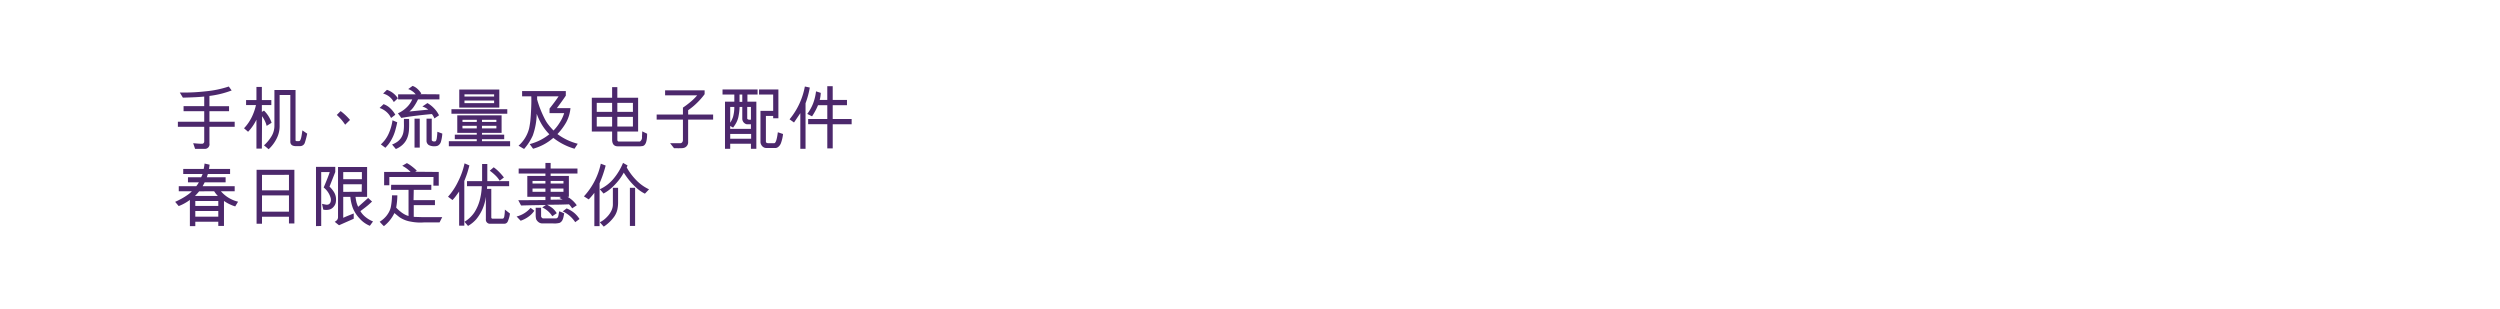 <svg id="SC" xmlns="http://www.w3.org/2000/svg" width="728" height="90" viewBox="0 0 728 90">
  <defs>
    <style>
      .cls-1 {
        fill: #4c286c;
        fill-rule: evenodd;
      }
    </style>
  </defs>
  <path id="txt2" class="cls-1" d="M60.989,36.921v4.818a1.346,1.346,0,0,1-1.419,1.612H56.813L56.253,41.7q2,0.182,2.517.161a0.644,0.644,0,0,0,.7-0.706V36.921H51.8V35.45H59.47V32.386H53.456V30.915H59.47v-2.8q-1.619.2-6.214,0.322l-0.9-1.491a57.47,57.47,0,0,0,7.612-.363,29.929,29.929,0,0,0,6.654-1.391l0.839,1.149a27.534,27.534,0,0,1-6.473,1.593v2.983H66.7v1.471H60.989V35.45h7.352v1.471H60.989Zm16.663-.262a8.045,8.045,0,0,0-.5-1.391,8.205,8.205,0,0,0-.839-1.431l-0.059,9.433H74.675V34.846a13.028,13.028,0,0,1-.959,1.683,12.409,12.409,0,0,1-1.479,1.844l-1.178-1.029a12.3,12.3,0,0,0,1.359-1.693,13.19,13.19,0,0,0,1.289-2.429,14.826,14.826,0,0,0,.828-2.63H71.658V29.141h3.017v-3.83h1.579v3.83h2.757v1.452H76.254v1.995l0.62-.383a8.8,8.8,0,0,1,2.218,3.547ZM89.46,38.918a23.616,23.616,0,0,1-.7,2.66,1.369,1.369,0,0,1-.519.7,1.442,1.442,0,0,1-.859.272H86.023a2.045,2.045,0,0,1-.759-0.151,1.047,1.047,0,0,1-.549-0.454,1.262,1.262,0,0,1-.17-0.625V27.669H81.428v9.152A7.889,7.889,0,0,1,80.58,40.3a10.852,10.852,0,0,1-2.348,3.154l-1.358-1.129A11.69,11.69,0,0,0,79.11,39.6a5.891,5.891,0,0,0,.8-2.983v-10.4h6.153V40.832q0,0.263.36,0.263h0.639a0.457,0.457,0,0,0,.38-0.292,3.068,3.068,0,0,0,.269-0.767q0.11-.472.22-1.209c0.073-.491.117-0.777,0.13-0.857Zm11.049-2.6q-0.16-.261-0.57-0.817a12.018,12.018,0,0,0-.978-1.149q-0.569-.594-0.89-0.877l1.119-1.129a16.489,16.489,0,0,1,2.737,2.581Zm13.366-1.956a5.307,5.307,0,0,0-1.348-1.784,5.9,5.9,0,0,0-1.988-1.139L111.7,30.33a5.317,5.317,0,0,1,1.918,1.179,7.773,7.773,0,0,1,1.5,1.905Zm1.8,1.25q-0.2,1.048-.56,2.329a12.237,12.237,0,0,1-.949,2.4,10.4,10.4,0,0,1-1.089,1.723q-0.5.6-.858,0.968l-1.319-.988a9.1,9.1,0,0,0,2.257-3.074,14.063,14.063,0,0,0,1.139-3.941Zm-1-5.886a4.884,4.884,0,0,0-3.117-2.479l1.119-1.089a6.073,6.073,0,0,1,3.177,2.46Zm4.456,4.9q0,0.161.01,1.2t-0.04,1.915a8.485,8.485,0,0,1-.26,1.673,6.151,6.151,0,0,1-.6,1.481,5.663,5.663,0,0,1-1.1,1.341,6.639,6.639,0,0,1-1.869,1.158l-1.1-1.31a6.852,6.852,0,0,0,1.458-.756,4.308,4.308,0,0,0,1.189-1.219,4.485,4.485,0,0,0,.659-1.662,11.339,11.339,0,0,0,.15-2.2q-0.02-1.28,0-1.622h1.5Zm2.6-5.685a16.265,16.265,0,0,1-1.319,2.268,6.576,6.576,0,0,1-1.2,1.26l5.494-.544a4.916,4.916,0,0,0-1.719-.907l1.479-1.008a8.6,8.6,0,0,1,1.928,1.522,7.688,7.688,0,0,1,1.449,2.046l-1.339.906a5.777,5.777,0,0,0-.72-1.27q-2.356.2-4.924,0.524t-3.987.605l-1-1.35a8.481,8.481,0,0,0,2.408-1.593,7.134,7.134,0,0,0,1.769-2.46h-4.116V27.468h5.115a4.934,4.934,0,0,0-2.179-1.531l1.279-.927a4.161,4.161,0,0,1,1.4.856,6.2,6.2,0,0,1,1.139,1.381l-0.32.181,5.595,0.04v1.471h-6.234Zm-1.019,14.05V34.563h1.518v8.426h-1.518ZM128.8,38.9a10.706,10.706,0,0,1-.42,2.439,1.946,1.946,0,0,1-.509.807,1.321,1.321,0,0,1-.81.4,3.6,3.6,0,0,1-2.167-.283,1.483,1.483,0,0,1-.689-1.37v-6.33h1.518v6.087a0.409,0.409,0,0,0,.07.3,0.651,0.651,0,0,0,.3.2,1,1,0,0,0,.519.031,0.426,0.426,0,0,0,.369-0.212,3.142,3.142,0,0,0,.25-1.038,14.658,14.658,0,0,0,.13-1.562Zm1.9,3.689V41.114h8.132V40.53h-6.393V39.22h6.393V38.7h-5.674v-5.12h12.907V38.7h-5.714V39.22h6.473v1.31h-6.473v0.585h8.192v1.471H130.7Zm0.759-9.474V31.8h16.264v1.311H131.457Zm2.278-1.774V26.077H145.4v5.261H133.735Zm5.095,5.3h-4.176l0.02,0.745h4.156V36.64Zm-4.156-1.754v0.625h4.156l0.02-.625h-4.176Zm9.211-7.418h-8.632v0.646h8.632V27.468Zm0,1.814h-8.632v0.746h8.632V29.282Zm0.66,5.6h-4.2l0.019,0.625h4.177V34.886Zm0,1.754h-4.2v0.745h4.2V36.64ZM167.3,43.311a18.116,18.116,0,0,1-6.174-3.164,14.8,14.8,0,0,1-5.894,3.164l-0.979-1.35A15.286,15.286,0,0,0,159.97,39.1a15.378,15.378,0,0,1-2.139-2.731,18.393,18.393,0,0,1-1.538-3.235,19.929,19.929,0,0,1-1.139,6.309,15.623,15.623,0,0,1-2.537,3.931q-0.321-.162-0.949-0.544t-0.67-.4a9.931,9.931,0,0,0,3.077-5.039q0.14-.624.29-1.673t0.269-3.305q0.141-2.56.08-4.354h-2.677V26.521h12.728v1.33q-0.979,1.472-2.6,3.629h3.956a10.651,10.651,0,0,1-1.259,4.172,17.025,17.025,0,0,1-2.537,3.387,16.872,16.872,0,0,0,5.914,2.822Zm-7.273-10.36V31.62q1.719-2.178,2.637-3.568h-6.253v0.927q0.24,0.848.639,2.016a33.082,33.082,0,0,0,1.4,3.266,12.186,12.186,0,0,0,.889,1.572,18.4,18.4,0,0,0,1.848,2.177,13.657,13.657,0,0,0,1.848-2.389,10.683,10.683,0,0,0,1.249-2.67h-4.256Zm28.412,5.986q0,3.468-1.418,3.608l-0.58.061h-6.554q-1.637,0-1.638-2V38.293h-5.914V28.456h5.914V25.371h1.519v3.085h6.054v9.837H179.77v2.439a0.464,0.464,0,0,0,.559.484h6.015a1.413,1.413,0,0,0,.6-1.392l0.08-1.572Zm-10.19-8.99h-4.475v2.621h4.475V29.947Zm0,4.092h-4.475v2.8h4.475v-2.8Zm6.055-4.092H179.77v2.621h4.536V29.947Zm0,4.092H179.77v2.8h4.536v-2.8Zm16.082,0.785v6.733a1.7,1.7,0,0,1-.938,1.391,2.31,2.31,0,0,1-.98.2q-0.718.04-2.2,0L195.134,41.7h2.937a0.7,0.7,0,0,0,.59-0.272,1.08,1.08,0,0,0,.209-0.676V34.825h-7.652V33.354h7.652V31.338a24.175,24.175,0,0,0,2.038-1.522,15.636,15.636,0,0,0,2.1-2.046h-9.331V26.3h11.509v1.129a20.256,20.256,0,0,1-2.247,2.56,18.567,18.567,0,0,1-2.549,2.1v1.27h7.273v1.471h-7.273Zm17.263-7.3V29.6h2.6V43.332h-1.578V41.86h-6.034v1.471h-1.518V29.6h2.717V27.529H210.4V26.057h10.21v1.471h-2.958Zm1.02,8.667h-1.179a1.434,1.434,0,0,1-.669-0.3,1.561,1.561,0,0,1-.51-0.625,1.677,1.677,0,0,1-.16-0.665V31.137h-0.779a16.557,16.557,0,0,1-.39,3.084,6.831,6.831,0,0,1-.679,1.7,12.01,12.01,0,0,1-.829,1.239l-0.839-.483v0.846h6.034V36.2Zm-6.034-5.059v4.6a7.211,7.211,0,0,0,.819-1.673,10.713,10.713,0,0,0,.38-2.922h-1.2ZM218.73,39h-6.093v1.391h6.093V39Zm-2.577-11.469h-0.8v2.136h0.8V27.529Zm2.518,3.608h-1.079v3.406a0.528,0.528,0,0,0,.1.141,0.548,0.548,0,0,0,.191.111,0.943,0.943,0,0,0,.28.06,2.342,2.342,0,0,0,.309,0c0.106-.007.173-0.01,0.2-0.01V31.137Zm9.351,7.881a11.187,11.187,0,0,1-.64,2.741,2.509,2.509,0,0,1-.639.917,1.587,1.587,0,0,1-.759.413h-2.917a1.488,1.488,0,0,1-.72-0.212,1.7,1.7,0,0,1-.639-0.665,1.724,1.724,0,0,1-.26-0.856V32.286h3.7V27.529h-4.115V26.057h5.634v8.385h-1.519V33.757h-2.117v7.459q0,0.483.759,0.483h1.658q0.659,0,1.059-3.185Zm7.791-13.526a24.74,24.74,0,0,1-1.239,4.576V43.332h-1.518V32.951l-1.838,2.721-1.3-.928a20.878,20.878,0,0,0,4.456-9.554Zm6.674,10.684v7.034h-1.579V36.176h-5.574V34.644h5.574V30.633h-2.7a19.015,19.015,0,0,1-1.739,3.245l-1.4-.706a12.738,12.738,0,0,0,1.709-3.054,14.81,14.81,0,0,0,.849-3.517l1.379,0.443a9.583,9.583,0,0,1-.3,2.056h2.2V25.109h1.579V29.1h4.155v1.533h-4.155v4.011H248v1.533h-5.514ZM68.5,60.107a9.97,9.97,0,0,1-1.478-.564,10.884,10.884,0,0,1-1.8-1.029v7.278H63.566v-1.23H56.873v1.29H55.294v-7.64a12.782,12.782,0,0,1-1.569,1.008,11.753,11.753,0,0,1-1.688.787L51,58.777q0.878-.384,1.918-0.958a16.994,16.994,0,0,0,1.808-1.139,7.673,7.673,0,0,0,1.149-.988H52.057V54.221h5.094a6.972,6.972,0,0,0,.76-1.129H54.734V51.621h3.837a8.31,8.31,0,0,0,.42-0.948H53.356V49.2H59.31a12.274,12.274,0,0,0,.26-1.573l1.459,0.323a10.392,10.392,0,0,1-.181,1.25H67v1.471H60.529l-0.3.948H65.7v1.471H59.61l-0.6,1.129h9.33v1.471H64.325a9.567,9.567,0,0,0,5,3.044Zm-5.055-3.043a7.434,7.434,0,0,1-1.079-1.371l-4.376.021a15.384,15.384,0,0,1-1.22,1.351h6.674Zm0.12,1.471H56.873v1.431h6.694V58.535Zm0,2.9H56.873V63.09h6.694V61.437Zm20.579,3.628V63.11H76.294v2.035H74.715v-15.7H85.724V65.065H84.145Zm0-14.15H76.294V55.43h7.852V50.916Zm0,5.986H76.294v4.737h7.852V56.9ZM97.772,59a2.637,2.637,0,0,1-.62,1.21,2.37,2.37,0,0,1-1.079.766,3.759,3.759,0,0,1-1.938.06l-0.36-1.672q0.958,0.2,1.169.231a1.5,1.5,0,0,0,.39.01,1.09,1.09,0,0,0,.319-0.081,1.056,1.056,0,0,0,.22-0.12,1.324,1.324,0,0,0,.41-0.636,2.081,2.081,0,0,0,.011-1.1A5.906,5.906,0,0,0,94.255,54.6q1.358-3.185,1.758-4.494H93.535v15.7l-1.518.04V48.6h5.615v1.491l-1.679,4.253a7.655,7.655,0,0,1,1.289,1.573,4.045,4.045,0,0,1,.57,1.562A4.873,4.873,0,0,1,97.772,59Zm9.93,6.753a7.918,7.918,0,0,1-2.957-2.1,9.821,9.821,0,0,1-2-3.085,12.585,12.585,0,0,1-.72-3.245H99.949v6.108q0.441-.223,1.738-0.746t1.319-.525V63.7L98.73,65.59q-0.039-.021-0.509-0.393t-0.749-.615a2.18,2.18,0,0,0,.679-0.525,1.306,1.306,0,0,0,.28-0.887V48.637H106.9v8.688h-3.377a15.4,15.4,0,0,0,.29,1.613,7.176,7.176,0,0,0,.49,1.289l2.9-2.58,1.139,1.048c-0.214.2-.542,0.5-0.989,0.9s-1.249,1.025-2.408,1.885a6.191,6.191,0,0,0,1.529,1.744,8.357,8.357,0,0,0,2.148,1.26ZM105.384,50.11H99.949v2.076h5.435V50.11Zm-5.435,3.547v2.218l5.375-.04,0.039-2.177H99.949ZM128,64.763h-4.516a14.157,14.157,0,0,1-3.846-.222,8.179,8.179,0,0,1-3.387-1.35l-1.4-1.15a10.644,10.644,0,0,1-3.058,3.81,8.726,8.726,0,0,1-.669-0.665c-0.273-.3-0.462-0.5-0.569-0.6a8.921,8.921,0,0,0,1.229-.937,6.942,6.942,0,0,0,1.218-1.452,5.8,5.8,0,0,0,.77-1.743,17.965,17.965,0,0,0,.379-3.568h1.559a22.388,22.388,0,0,1-.34,3.568,9.8,9.8,0,0,0,1.189,1.118,7.666,7.666,0,0,0,1.369.917,4.4,4.4,0,0,0,1.039.4v-7.6h-5.1l0.04-1.471H125.6V55.29h-5.115l-0.06,2.983h6.234v1.471h-6.174v3.407l2.558,0.081h5.733Zm-1.8-10.7,0.039-2.519H113.376v2.4h-1.518V50.069h7.712a9.354,9.354,0,0,0-2.437-1.794l1.358-.786a10.851,10.851,0,0,1,1.5,1,14.123,14.123,0,0,1,1.379,1.2l-0.479.323,6.873,0.061v3.99H126.2Zm10.488-5.886q-0.279,1.09-.569,2.036t-0.91,2.479V65.711H133.7V55.773q-0.04.061-.759,1.048a11.588,11.588,0,0,1-1.179,1.431l-1.3-.968a18.547,18.547,0,0,0,2.938-4.434,21.8,21.8,0,0,0,1.878-5.282ZM148.5,62.183a7.853,7.853,0,0,1-.63,2.278,1.066,1.066,0,0,1-.909.685h-4.116a1.18,1.18,0,0,1-1.359-1.31V57.285a12.768,12.768,0,0,1-2.8,6.551,9.428,9.428,0,0,1-2.4,1.956l-1.018-1.21a9.254,9.254,0,0,0,2.907-2.781,12.949,12.949,0,0,0,1.748-4.455,14.969,14.969,0,0,0,.25-1.523q0.109-.917.13-1.6h-4.316V52.749h4.4v-5h1.518v5h6.354v1.471h-6.394l-0.06.786h1.259v8.285a0.418,0.418,0,0,0,.09.273,0.3,0.3,0,0,0,.249.11h2.858a0.568,0.568,0,0,0,.309-0.07,0.989,0.989,0,0,0,.25-0.434,12.27,12.27,0,0,0,.2-2.137Zm-3-9.555a7.271,7.271,0,0,0-.989-1.3,14.928,14.928,0,0,0-1.889-1.623l1.139-.988a11.074,11.074,0,0,1,1.549,1.321,16.22,16.22,0,0,1,1.428,1.643Zm10.089,8.749a6.663,6.663,0,0,1-1.708,1.733,8.551,8.551,0,0,1-2.267,1.169l-1.179-1.23a7.943,7.943,0,0,0,4.075-2.52Q155.373,61.176,155.593,61.377Zm4.756-10.845v0.7h5.314v6.068h-0.419a8.235,8.235,0,0,1,2.718,2.479l-1.34.887A8.683,8.683,0,0,0,165.7,59.5q-2.776.121-6.373,0.121,0.1,0.061.53,0.312t0.8,0.515a4.317,4.317,0,0,1,.7.624,6.542,6.542,0,0,1,.519.636q0.19,0.272.25,0.372l-1.3.888a6.717,6.717,0,0,0-2.917-2.56l1.039-.706q-3.915.04-7.212,0.141l-0.82-1.552q1.359,0.021,7.912-.04V57.305h-5.275V51.237h5.275v-0.7h-7.792V49.081h7.792V47.448h1.519v1.633h7.812v1.452h-7.812Zm-1.519,2.156h-3.756v0.766h3.756V52.689Zm0,2.217h-3.756v0.947h3.756V54.907Zm5.475,7.236q-0.041.161-.129,0.635c-0.061.316-.117,0.564-0.171,0.746a3.623,3.623,0,0,1-.21.544,1.814,1.814,0,0,1-.349.493,1.566,1.566,0,0,1-.5.344,5.783,5.783,0,0,1-2.038.141h-3.216a1.764,1.764,0,0,1-.919-0.4,2.3,2.3,0,0,1-.64-0.806,4.852,4.852,0,0,1-.14-1.169V60.489h1.579v2.52a0.684,0.684,0,0,0,.17.343,0.728,0.728,0,0,0,.329.241h3.936a1.1,1.1,0,0,0,.27-0.141,0.681,0.681,0,0,0,.24-0.333,4.35,4.35,0,0,0,.18-0.786,5.727,5.727,0,0,1,.169-0.8A13.022,13.022,0,0,1,164.305,62.143Zm-0.22-9.454h-3.736v0.766h3.736V52.689Zm0,2.217h-3.736v0.947h3.736V54.907Zm-0.22,3.2a5.668,5.668,0,0,1-.978-0.464l0.5-.3-3.037-.04v0.866ZM167.5,64.7a8.657,8.657,0,0,0-3.636-3.145L165,60.691a8.46,8.46,0,0,1,2.288,1.371,7.95,7.95,0,0,1,1.469,1.714Zm8.872-16.489a34.645,34.645,0,0,1-1.778,5.16V65.852h-1.518v-9.7a22.071,22.071,0,0,1-1.639,1.915l-1.4-.887a20.17,20.17,0,0,0,4.915-9.515ZM187.8,56.4a10.49,10.49,0,0,1-2.588-1.814,18.974,18.974,0,0,1-2.2-2.369,22.747,22.747,0,0,1-1.369-1.945,15.415,15.415,0,0,1-2.148,3.024,15.907,15.907,0,0,1-2.147,2.036,12.405,12.405,0,0,1-1.6,1.028l-1.079-1.25a11.273,11.273,0,0,0,4-3.074,17.336,17.336,0,0,0,2.757-4.605l1.319,0.745-0.24.585a17.327,17.327,0,0,0,2.8,3.729A12.4,12.4,0,0,0,189,55.128Zm-7.812,2.46a9.7,9.7,0,0,1-.24,2.277,5.988,5.988,0,0,1-.879,1.935,11.56,11.56,0,0,1-3.057,2.923l-1.139-1.271a7.088,7.088,0,0,0,2.068-1.541,6.509,6.509,0,0,0,1.348-1.936,4.231,4.231,0,0,0,.38-1.562v-5h1.519v4.173Zm3.436,6.934V54.684h1.519V65.792h-1.519Z"/>
</svg>
